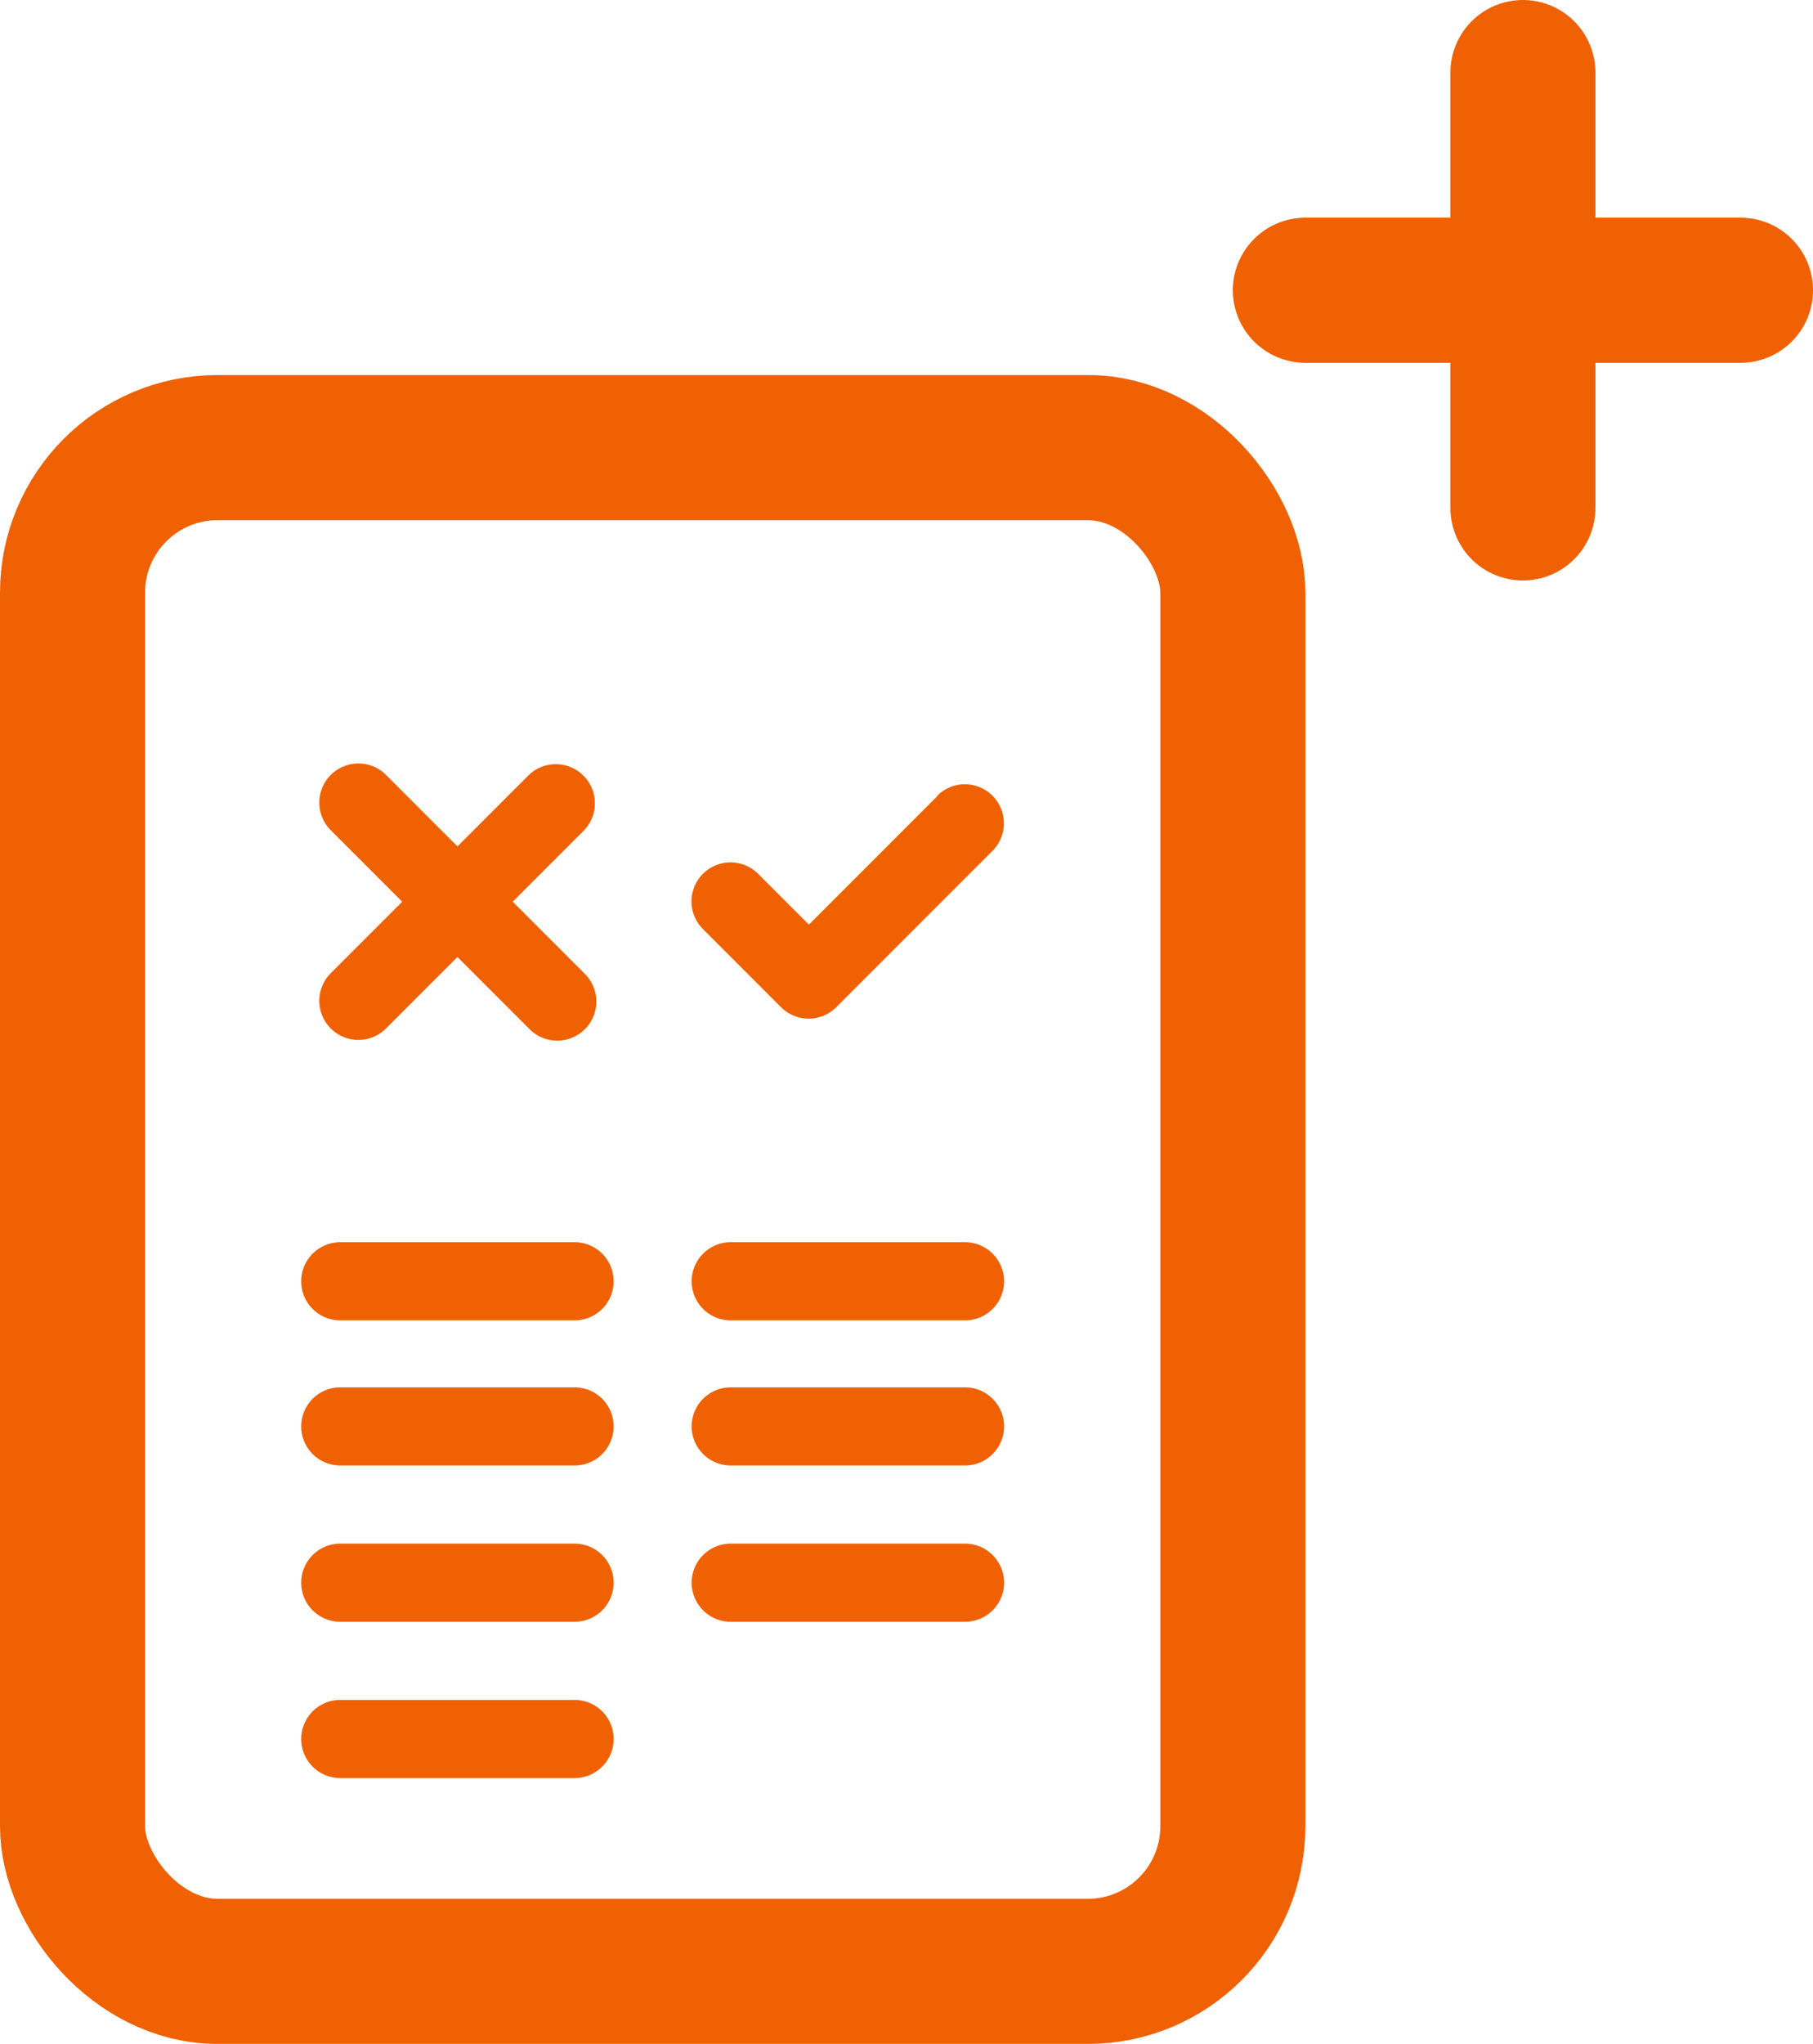 <svg xmlns="http://www.w3.org/2000/svg" width="25" height="28.169" viewBox="0 0 25 28.169">
  <g id="Group_9838" data-name="Group 9838" transform="translate(-46 -684.721)">
    <g id="Group_9836" data-name="Group 9836">
      <g id="tv" transform="translate(47 692)">
        <rect id="Rectangle_757" data-name="Rectangle 757" width="16" height="21" rx="2" transform="translate(0 -1.11)" fill="none" stroke="#ef6102" stroke-linecap="round" stroke-linejoin="round" stroke-width="2"/>
      </g>
      <path id="Path_2812" data-name="Path 2812" d="M67.125,177.618a.539.539,0,0,0,.762,0l.985-.985.985.985a.539.539,0,1,0,.762-.762l-.985-.985.985-.985a.539.539,0,0,0-.762-.762l-.985.985-.985-.985a.538.538,0,0,0-.762.762l.985.985-.985.985A.539.539,0,0,0,67.125,177.618Zm0,0" transform="translate(-16.564 521.277)" fill="#ef6102"/>
      <path id="Path_2813" data-name="Path 2813" d="M213.389,182.158l-1.773,1.773-.7-.7a.538.538,0,0,0-.761.761l1.077,1.077a.538.538,0,0,0,.761,0l2.154-2.154a.538.538,0,0,0-.761-.761Zm0,0" transform="translate(-154.462 513.533)" fill="#ef6102"/>
      <path id="Path_2814" data-name="Path 2814" d="M63.769,302H60.538a.538.538,0,1,0,0,1.077h3.231a.538.538,0,1,0,0-1.077Zm0,0" transform="translate(-9.846 401.841)" fill="#ef6102"/>
      <path id="Path_2820" data-name="Path 2820" d="M63.769,302H60.538a.538.538,0,1,0,0,1.077h3.231a.538.538,0,1,0,0-1.077Zm0,0" transform="translate(-9.846 399.841)" fill="#ef6102"/>
      <path id="Path_2815" data-name="Path 2815" d="M63.769,362H60.538a.538.538,0,0,0,0,1.077h3.231a.538.538,0,0,0,0-1.077Zm0,0" transform="translate(-9.846 343.995)" fill="#ef6102"/>
      <path id="Path_2816" data-name="Path 2816" d="M63.769,422H60.538a.538.538,0,0,0,0,1.077h3.231a.538.538,0,0,0,0-1.077Zm0,0" transform="translate(-9.846 286.149)" fill="#ef6102"/>
      <path id="Path_2817" data-name="Path 2817" d="M213.769,362h-3.231a.538.538,0,0,0,0,1.077h3.231a.538.538,0,1,0,0-1.077Zm0,0" transform="translate(-154.462 343.995)" fill="#ef6102"/>
      <path id="Path_2818" data-name="Path 2818" d="M213.769,302h-3.231a.538.538,0,0,0,0,1.077h3.231a.538.538,0,1,0,0-1.077Zm0,0" transform="translate(-154.462 401.841)" fill="#ef6102"/>
      <path id="Path_2819" data-name="Path 2819" d="M213.769,302h-3.231a.538.538,0,0,0,0,1.077h3.231a.538.538,0,1,0,0-1.077Zm0,0" transform="translate(-154.462 399.841)" fill="#ef6102"/>
    </g>
    <line id="Line_305" data-name="Line 305" y2="6" transform="translate(67 685.721)" fill="none" stroke="#ef6102" stroke-linecap="round" stroke-linejoin="round" stroke-width="2"/>
    <line id="Line_306" data-name="Line 306" x1="6" transform="translate(64 688.721)" fill="none" stroke="#ef6102" stroke-linecap="round" stroke-linejoin="round" stroke-width="2"/>
  </g>
</svg>
